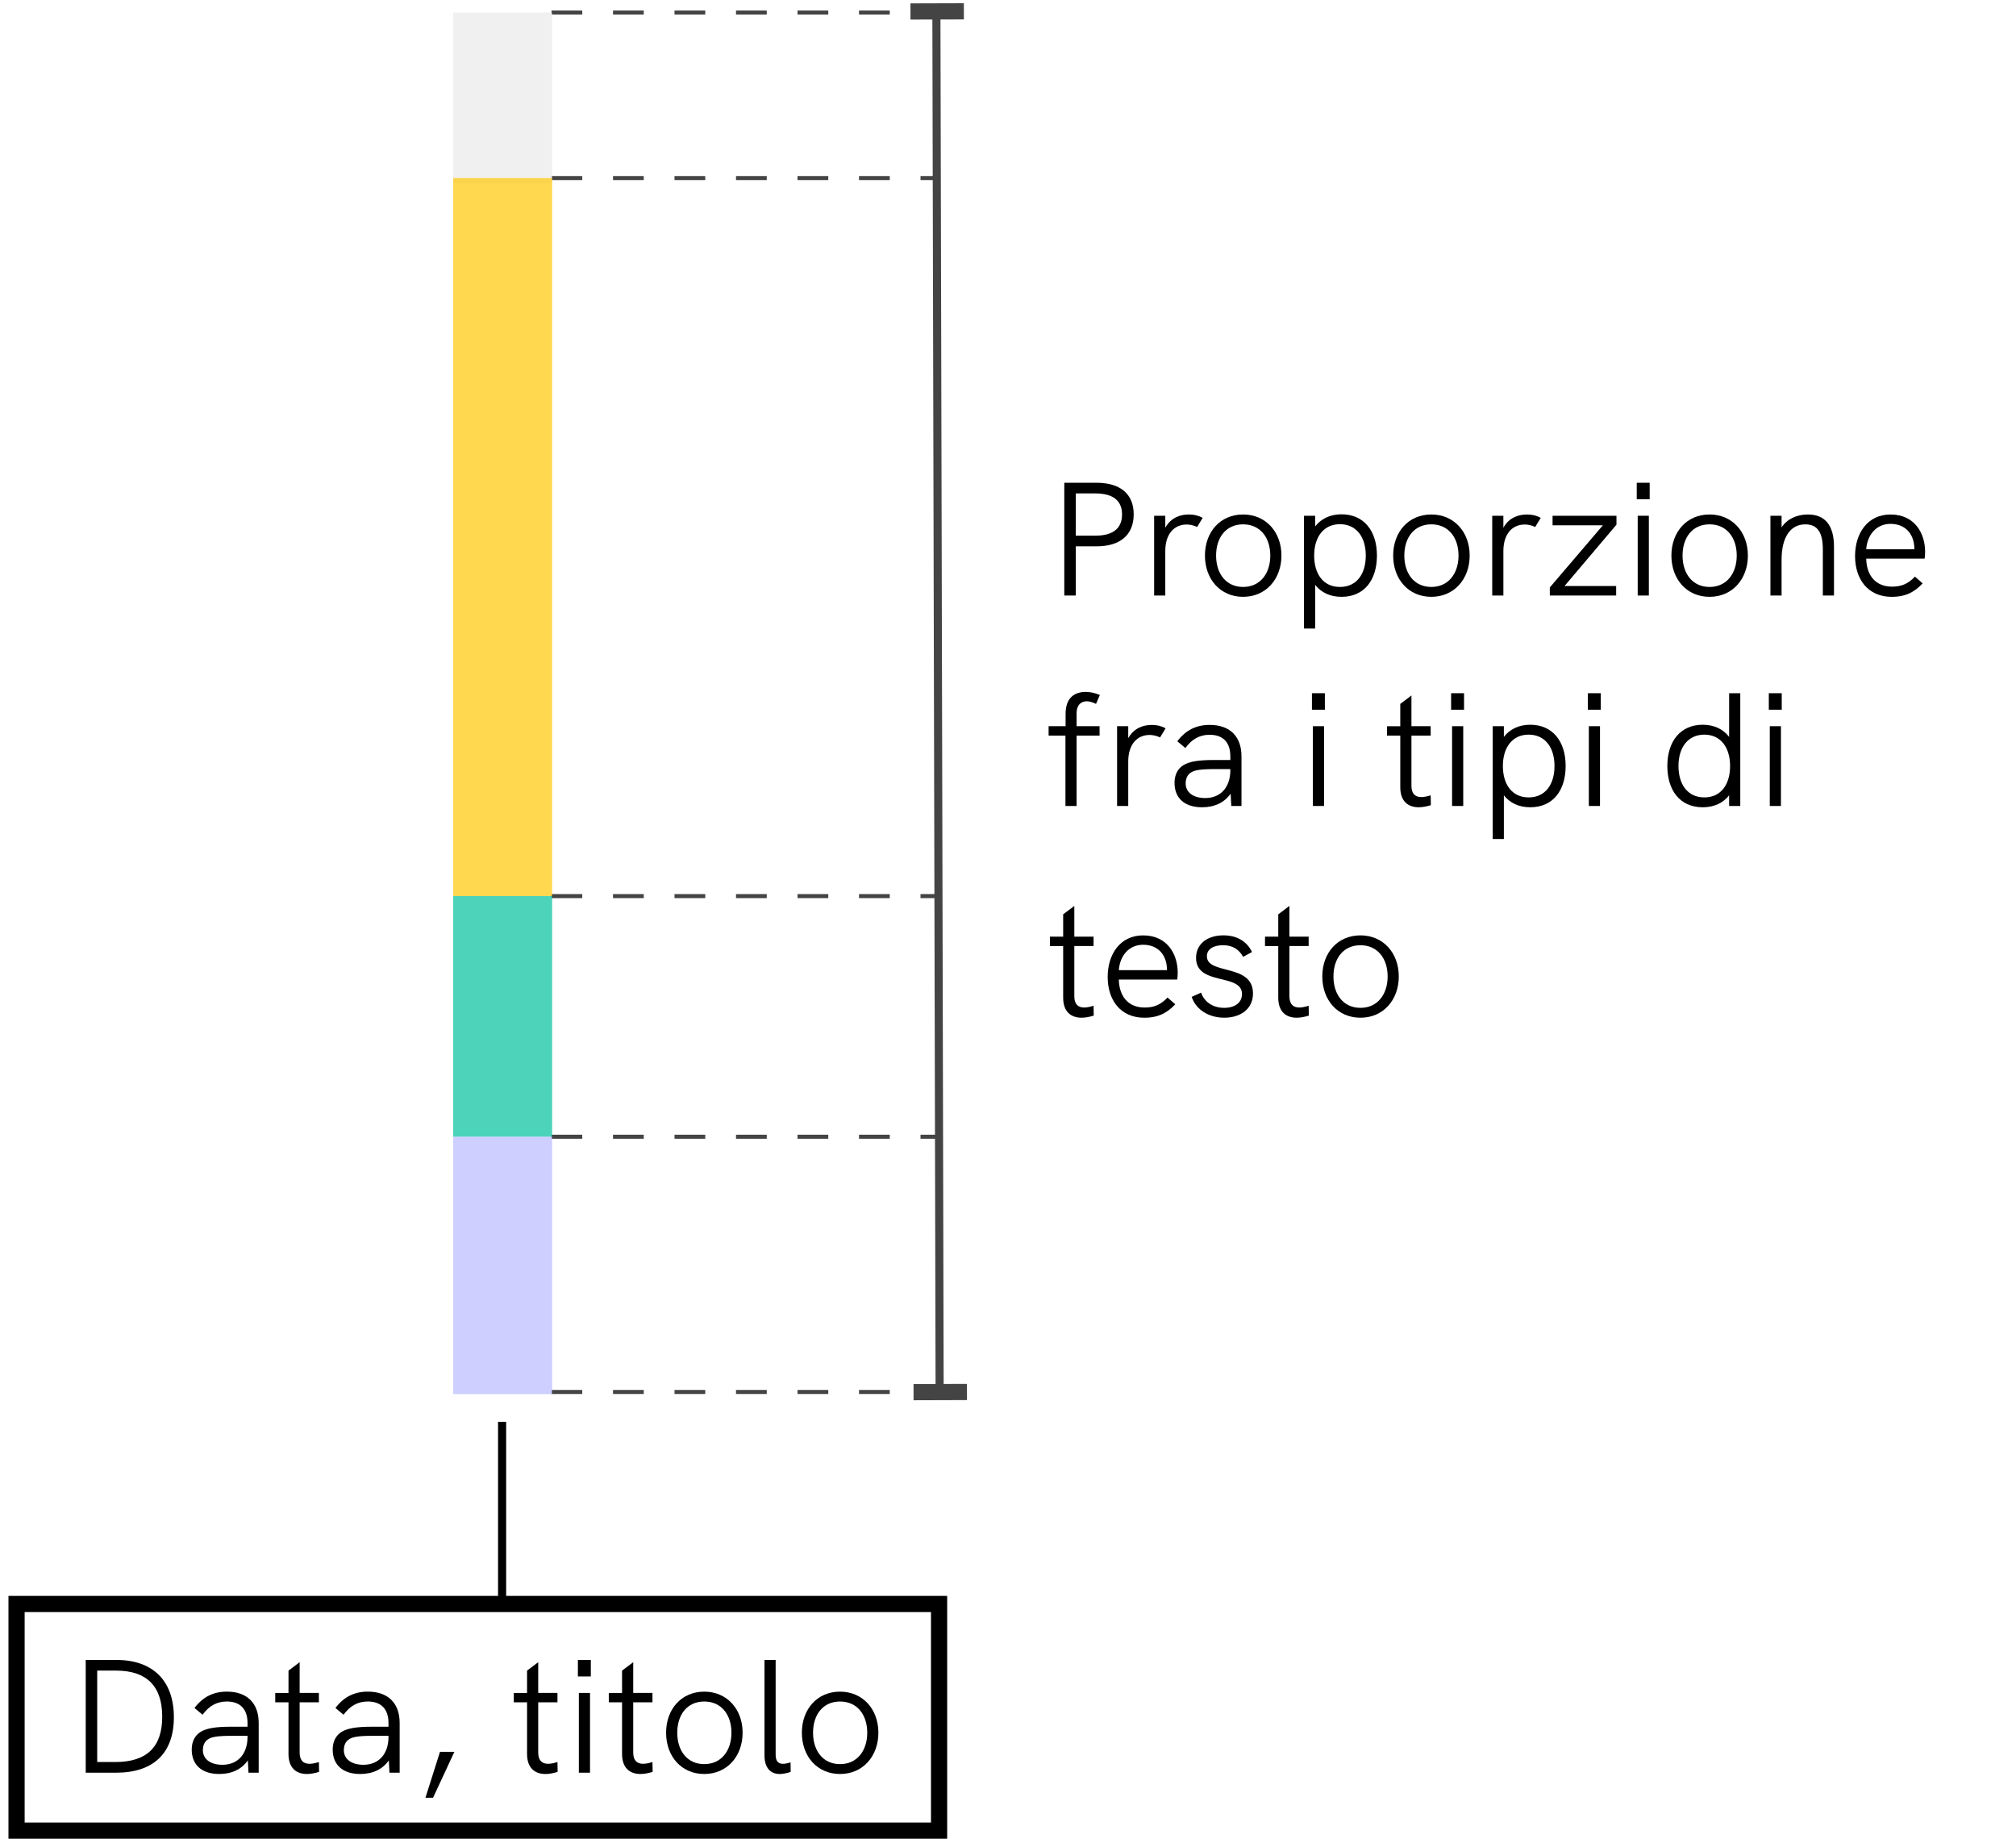 <?xml version="1.0" encoding="utf-8"?>
<!-- Generator: Adobe Illustrator 25.0.0, SVG Export Plug-In . SVG Version: 6.00 Build 0)  -->
<svg version="1.1" id="Livello_1" xmlns="http://www.w3.org/2000/svg" xmlns:xlink="http://www.w3.org/1999/xlink" x="0px" y="0px"
	 viewBox="0 0 124.563 113.585" enable-background="new 0 0 124.563 113.585" xml:space="preserve">
<path id="Path-3" fill="none" stroke="#444444" stroke-width="0.25" stroke-dasharray="1.9,1.9" d="M54.976,70.221h-21.9"/>
<path id="Path-3-2" fill="none" stroke="#444444" stroke-width="0.25" stroke-dasharray="1.9,1.9" d="M54.976,55.355h-21.9"/>
<path id="Path-3-5" fill="none" stroke="#444444" stroke-width="0.25" stroke-dasharray="1.9,1.9" d="M54.976,85.987h-21.9"/>
<g enable-background="new    ">
	<path d="M65.76,29.822h1.989c1.479,0,2.299,0.699,2.299,1.948c0,1.27-0.829,1.979-2.299,1.979h-1.279
		v3.038h-0.71V29.822z M67.679,33.09c1.09,0,1.649-0.449,1.649-1.309
		c0-0.86-0.56-1.3-1.649-1.3h-1.209v2.608H67.679z"/>
	<path d="M74.309,31.991l-0.34,0.56c-0.229-0.101-0.439-0.15-0.649-0.15
		C72.56,32.4,72,32.97,72,34.04v2.748h-0.689v-4.928H72v0.74
		c0.359-0.649,0.959-0.819,1.459-0.819C73.759,31.781,74.039,31.841,74.309,31.991z"/>
	<path d="M74.45,34.319c0-1.459,0.949-2.538,2.358-2.538c1.399,0,2.369,1.079,2.369,2.538
		c0,1.449-0.96,2.549-2.369,2.549S74.45,35.778,74.45,34.319z M78.488,34.319
		c0-1.119-0.63-1.929-1.68-1.929c-1.06,0-1.669,0.819-1.669,1.929
		c0,1.119,0.62,1.939,1.669,1.939C77.868,36.259,78.488,35.419,78.488,34.319z"/>
	<path d="M85.077,34.319c0,1.47-0.749,2.549-2.188,2.549c-0.72,0-1.27-0.28-1.629-0.739v2.698
		h-0.689v-6.967h0.689v0.66c0.369-0.479,0.93-0.75,1.629-0.75
		C84.258,31.771,85.077,32.78,85.077,34.319z M84.388,34.319c0-1.169-0.6-1.938-1.599-1.938
		c-0.99,0-1.59,0.77-1.59,1.938c0,1.119,0.55,1.939,1.59,1.939
		C83.838,36.259,84.388,35.438,84.388,34.319z"/>
	<path d="M86.08,34.319c0-1.459,0.949-2.538,2.358-2.538c1.399,0,2.369,1.079,2.369,2.538
		c0,1.449-0.96,2.549-2.369,2.549S86.08,35.778,86.08,34.319z M90.118,34.319
		c0-1.119-0.63-1.929-1.68-1.929c-1.06,0-1.669,0.819-1.669,1.929
		c0,1.119,0.62,1.939,1.669,1.939C89.498,36.259,90.118,35.419,90.118,34.319z"/>
	<path d="M95.198,31.991l-0.34,0.56c-0.229-0.101-0.439-0.15-0.649-0.15
		c-0.76,0-1.319,0.569-1.319,1.64v2.748H92.2v-4.928h0.689v0.74
		c0.359-0.649,0.959-0.819,1.459-0.819C94.648,31.781,94.929,31.841,95.198,31.991z"/>
	<path d="M99.878,32.41l-3.208,3.788h3.188v0.59h-4.099v-0.5l3.278-3.838h-3.108v-0.59h3.948V32.41z"
		/>
	<path d="M101.13,29.822h0.799v1.02h-0.799V29.822z M101.189,31.86h0.689v4.928h-0.689V31.86z"/>
	<path d="M103.271,34.319c0-1.459,0.949-2.538,2.358-2.538c1.399,0,2.368,1.079,2.368,2.538
		c0,1.449-0.959,2.549-2.368,2.549S103.271,35.778,103.271,34.319z M107.308,34.319
		c0-1.119-0.63-1.929-1.679-1.929c-1.06,0-1.669,0.819-1.669,1.929
		c0,1.119,0.619,1.939,1.669,1.939C106.688,36.259,107.308,35.419,107.308,34.319z"/>
	<path d="M113.317,33.77v3.019h-0.689v-2.849c0-1.06-0.34-1.549-1.08-1.549
		c-0.93,0-1.469,0.8-1.469,2.188v2.209h-0.689v-4.928h0.689v0.72
		c0.319-0.499,0.919-0.799,1.629-0.799C112.768,31.781,113.317,32.461,113.317,33.77z"/>
	<path d="M118.917,34.51h-3.608c0.021,1.079,0.62,1.729,1.59,1.729c0.539,0,0.969-0.14,1.419-0.619
		l0.479,0.419c-0.579,0.61-1.149,0.83-1.909,0.83c-1.499,0-2.269-1.119-2.269-2.519
		c0-1.39,0.76-2.568,2.189-2.568c1.509,0,2.139,1.179,2.139,2.298
		C118.947,34.22,118.937,34.39,118.917,34.51z M115.309,33.93h2.979
		c0-0.021-0.01-0.07-0.01-0.16c-0.05-0.8-0.56-1.409-1.469-1.409
		C115.919,32.36,115.369,33.061,115.309,33.93z"/>
</g>
<g enable-background="new    ">
	<path d="M65.83,45.44h-1.039v-0.58h1.049v-0.759c0-1.05,0.61-1.359,1.239-1.359
		c0.271,0,0.57,0.06,0.88,0.189l-0.24,0.55c-0.21-0.1-0.399-0.16-0.569-0.16
		c-0.39,0-0.63,0.271-0.63,0.729v0.81h1.42v0.58h-1.42v4.348h-0.689V45.44z"/>
	<path d="M72.019,44.991l-0.34,0.56c-0.229-0.101-0.439-0.15-0.649-0.15
		c-0.76,0-1.319,0.569-1.319,1.64v2.748h-0.689v-4.928h0.689v0.74
		c0.36-0.649,0.96-0.819,1.459-0.819C71.47,44.781,71.749,44.841,72.019,44.991z"/>
	<path d="M76.708,46.72v3.068h-0.63l-0.04-0.76c-0.39,0.55-0.989,0.84-1.769,0.84
		c-1.069,0-1.699-0.56-1.699-1.51c0-0.499,0.2-0.879,0.56-1.099
		c0.38-0.22,0.91-0.311,1.879-0.311h1.01v-0.229c0-0.859-0.45-1.329-1.279-1.329
		c-0.62,0-1.1,0.27-1.499,0.819l-0.5-0.42c0.529-0.689,1.169-1.009,2.009-1.009
		C75.988,44.781,76.708,45.49,76.708,46.72z M76.019,47.579v-0.069h-0.949
		c-0.91,0-1.3,0.06-1.539,0.249c-0.181,0.141-0.271,0.36-0.271,0.64
		c0,0.55,0.47,0.9,1.21,0.9C75.419,49.299,76.019,48.629,76.019,47.579z"/>
	<path d="M81.061,42.822h0.799v1.02h-0.799V42.822z M81.12,44.86h0.689v4.928h-0.689V44.86z"/>
	<path d="M88.409,49.738c-0.26,0.08-0.521,0.13-0.75,0.13c-0.659,0-1.14-0.37-1.14-1.239v-3.188
		H85.7v-0.58h0.819v-1.379l0.69-0.52v1.898h1.188v0.58h-1.188v3.099
		c0,0.479,0.22,0.699,0.609,0.699c0.17,0,0.359-0.04,0.579-0.109L88.409,49.738z"/>
	<path d="M89.66,42.822h0.799v1.02h-0.799V42.822z M89.72,44.86h0.689v4.928h-0.689V44.86z"/>
	<path d="M96.737,47.319c0,1.47-0.749,2.549-2.188,2.549c-0.72,0-1.27-0.28-1.629-0.739v2.698
		h-0.689v-6.967h0.689v0.66c0.369-0.479,0.93-0.75,1.629-0.75
		C95.918,44.771,96.737,45.78,96.737,47.319z M96.048,47.319c0-1.169-0.6-1.938-1.599-1.938
		c-0.99,0-1.59,0.77-1.59,1.938c0,1.119,0.55,1.939,1.59,1.939
		C95.498,49.259,96.048,48.438,96.048,47.319z"/>
	<path d="M98.11,42.822h0.799v1.02h-0.799V42.822z M98.17,44.86h0.689v4.928h-0.689V44.86z"/>
	<path d="M107.527,42.822v6.966h-0.689v-0.659c-0.359,0.459-0.909,0.739-1.629,0.739
		c-1.439,0-2.189-1.079-2.189-2.549c0-1.539,0.82-2.549,2.189-2.549c0.699,0,1.259,0.271,1.629,0.75
		v-2.698H107.527z M106.897,47.319c0-1.169-0.6-1.938-1.589-1.938c-0.999,0-1.599,0.77-1.599,1.938
		c0,1.119,0.55,1.939,1.599,1.939C106.348,49.259,106.897,48.438,106.897,47.319z"/>
	<path d="M109.29,42.822h0.799v1.02h-0.799V42.822z M109.35,44.86h0.689v4.928h-0.689V44.86z"/>
</g>
<g enable-background="new    ">
	<path d="M67.579,62.738c-0.26,0.08-0.52,0.13-0.749,0.13c-0.66,0-1.14-0.37-1.14-1.239v-3.188
		h-0.819v-0.58h0.819v-1.379l0.689-0.52v1.898h1.189v0.58h-1.189v3.099
		c0,0.479,0.22,0.699,0.609,0.699c0.17,0,0.36-0.04,0.58-0.109L67.579,62.738z"/>
	<path d="M72.738,60.51h-3.608c0.021,1.079,0.62,1.729,1.59,1.729c0.539,0,0.969-0.14,1.419-0.619
		l0.479,0.419c-0.579,0.61-1.149,0.83-1.909,0.83c-1.499,0-2.269-1.119-2.269-2.519
		c0-1.39,0.76-2.568,2.189-2.568c1.509,0,2.139,1.179,2.139,2.298
		C72.769,60.22,72.758,60.39,72.738,60.51z M69.13,59.93h2.979c0-0.021-0.01-0.07-0.01-0.16
		c-0.05-0.8-0.56-1.409-1.469-1.409C69.74,58.36,69.19,59.061,69.13,59.93z"/>
	<path d="M73.631,61.579l0.579-0.26c0.18,0.51,0.66,0.939,1.43,0.939
		c0.669,0,1.1-0.33,1.1-0.85c0-1.31-2.839-0.49-2.839-2.239c0-0.859,0.699-1.389,1.689-1.389
		c0.789,0,1.429,0.329,1.769,1.029l-0.55,0.3c-0.239-0.44-0.63-0.72-1.239-0.72
		s-0.999,0.25-0.999,0.68c0,1.169,2.848,0.43,2.848,2.299c0,0.999-0.819,1.499-1.769,1.499
		C74.68,62.868,73.891,62.368,73.631,61.579z"/>
	<path d="M80.869,62.738c-0.26,0.08-0.52,0.13-0.749,0.13c-0.66,0-1.14-0.37-1.14-1.239
		v-3.188h-0.819v-0.58h0.819v-1.379l0.689-0.52v1.898h1.189v0.58h-1.189v3.099
		c0,0.479,0.22,0.699,0.609,0.699c0.17,0,0.36-0.04,0.58-0.109L80.869,62.738z"/>
	<path d="M81.701,60.319c0-1.459,0.949-2.538,2.358-2.538c1.399,0,2.368,1.079,2.368,2.538
		c0,1.449-0.959,2.549-2.368,2.549S81.701,61.778,81.701,60.319z M85.738,60.319
		c0-1.119-0.63-1.929-1.679-1.929c-1.06,0-1.669,0.819-1.669,1.929
		c0,1.119,0.619,1.939,1.669,1.939C85.119,62.259,85.738,61.419,85.738,60.319z"/>
</g>
<g enable-background="new    ">
	<path d="M5.296,102.54h1.889c2.269,0,3.558,1.289,3.558,3.538c0,2.219-1.259,3.428-3.568,3.428H5.296
		V102.54z M7.115,108.847c1.949,0,2.908-0.92,2.908-2.799c0-1.889-0.959-2.849-2.848-2.849H6.006
		v5.647H7.115z"/>
	<path d="M15.984,106.438v3.068h-0.63l-0.04-0.76c-0.39,0.55-0.989,0.84-1.769,0.84
		c-1.069,0-1.699-0.56-1.699-1.51c0-0.499,0.2-0.879,0.56-1.099
		c0.38-0.22,0.91-0.311,1.879-0.311h1.009v-0.229c0-0.859-0.45-1.329-1.279-1.329
		c-0.62,0-1.099,0.27-1.499,0.819l-0.5-0.42c0.529-0.689,1.169-1.009,2.009-1.009
		C15.265,104.499,15.984,105.208,15.984,106.438z M15.294,107.297v-0.069h-0.949
		c-0.91,0-1.299,0.06-1.539,0.249c-0.18,0.141-0.27,0.36-0.27,0.64
		c0,0.55,0.47,0.9,1.209,0.9C14.695,109.017,15.294,108.347,15.294,107.297z"/>
	<path d="M19.715,109.456c-0.26,0.08-0.52,0.13-0.75,0.13c-0.66,0-1.14-0.37-1.14-1.239
		v-3.188h-0.819v-0.58h0.819v-1.379l0.689-0.52v1.898h1.189v0.58h-1.189v3.099
		c0,0.479,0.22,0.699,0.61,0.699c0.17,0,0.36-0.04,0.58-0.109L19.715,109.456z"/>
	<path d="M24.694,106.438v3.068h-0.63l-0.04-0.76c-0.39,0.55-0.989,0.84-1.769,0.84
		c-1.069,0-1.699-0.56-1.699-1.51c0-0.499,0.2-0.879,0.56-1.099
		c0.38-0.22,0.91-0.311,1.879-0.311h1.009v-0.229c0-0.859-0.45-1.329-1.279-1.329
		c-0.62,0-1.099,0.27-1.499,0.819l-0.5-0.42c0.529-0.689,1.169-1.009,2.009-1.009
		C23.975,104.499,24.694,105.208,24.694,106.438z M24.004,107.297v-0.069h-0.949
		c-0.91,0-1.299,0.06-1.539,0.249c-0.18,0.141-0.27,0.36-0.27,0.64
		c0,0.55,0.47,0.9,1.209,0.9C23.405,109.017,24.004,108.347,24.004,107.297z"/>
	<path d="M27.186,108.217h0.889l-1.319,2.838h-0.47L27.186,108.217z"/>
	<path d="M34.455,109.456c-0.26,0.08-0.52,0.13-0.75,0.13c-0.66,0-1.14-0.37-1.14-1.239
		v-3.188h-0.819v-0.58h0.819v-1.379l0.69-0.52v1.898h1.189v0.58h-1.189v3.099
		c0,0.479,0.22,0.699,0.609,0.699c0.17,0,0.36-0.04,0.58-0.109L34.455,109.456z"/>
	<path d="M35.706,102.54h0.799v1.02h-0.799V102.54z M35.766,104.578h0.689v4.928h-0.689V104.578z"/>
	<path d="M40.325,109.456c-0.26,0.08-0.52,0.13-0.75,0.13c-0.66,0-1.14-0.37-1.14-1.239
		v-3.188h-0.819v-0.58h0.819v-1.379l0.69-0.52v1.898h1.189v0.58h-1.189v3.099
		c0,0.479,0.22,0.699,0.609,0.699c0.17,0,0.36-0.04,0.58-0.109L40.325,109.456z"/>
	<path d="M41.156,107.037c0-1.459,0.95-2.538,2.359-2.538c1.399,0,2.369,1.079,2.369,2.538
		c0,1.449-0.959,2.549-2.369,2.549S41.156,108.496,41.156,107.037z M45.194,107.037
		c0-1.119-0.63-1.929-1.679-1.929c-1.06,0-1.669,0.819-1.669,1.929c0,1.119,0.62,1.939,1.669,1.939
		C44.574,108.977,45.194,108.137,45.194,107.037z"/>
	<path d="M47.236,108.437v-5.896h0.689v5.856c0,0.34,0.12,0.56,0.45,0.56
		c0.15,0,0.32-0.04,0.47-0.09l0.01,0.59c-0.21,0.069-0.46,0.13-0.68,0.13
		C47.605,109.586,47.236,109.206,47.236,108.437z"/>
	<path d="M49.545,107.037c0-1.459,0.95-2.538,2.359-2.538c1.399,0,2.369,1.079,2.369,2.538
		c0,1.449-0.959,2.549-2.369,2.549S49.545,108.496,49.545,107.037z M53.584,107.037
		c0-1.119-0.63-1.929-1.679-1.929c-1.06,0-1.669,0.819-1.669,1.929c0,1.119,0.62,1.939,1.669,1.939
		C52.964,108.977,53.584,108.137,53.584,107.037z"/>
</g>
<path id="Path-2" fill="none" stroke="#444444" stroke-width="0.25" d="M57.876,70.221h-1"/>
<path id="Path-2-2" fill="none" stroke="#444444" stroke-width="0.25" d="M57.876,55.355h-1"/>
<path id="Path-2-3" fill="none" stroke="#444444" stroke-width="0.25" d="M57.876,10.999h-1"/>
<path id="Path-3-3" fill="none" stroke="#444444" stroke-width="0.25" stroke-dasharray="1.9,1.9" d="M54.976,10.999h-21.9"/>
<path id="Path-2-4" fill="none" stroke="#444444" stroke-width="0.25" d="M57.876,0.774h-1"/>
<path id="Path-3-4" fill="none" stroke="#444444" stroke-width="0.25" stroke-dasharray="1.9,1.9" d="M54.976,0.774h-21.9"/>
<path id="Path-2-5" fill="none" stroke="#444444" stroke-width="0.25" d="M57.876,85.774h-1"/>
<path id="Path" fill="none" stroke="#444444" stroke-width="0.5" d="M57.857,0.704l0.2,85.348"/>
<rect id="Rectangle" x="56.255" y="0.204" transform="matrix(1 -0.003 0.003 1 -0.002 0.174)" fill="#444444" width="3.3" height="1"/>
<rect id="Rectangle-2" x="56.455" y="85.487" transform="matrix(1 -0.003 0.003 1 -0.267 0.181)" fill="#444444" width="3.3" height="1"/>
<rect x="0.523" y="98.585" fill="none" width="58" height="15"/>
<rect x="1.023" y="99.085" fill="none" stroke="#000000" width="57" height="14"/>
<line id="Linea_5253" fill="none" stroke="#000000" stroke-width="0.5" stroke-linecap="square" x1="31.023" y1="88.085" x2="31.023" y2="99.085"/>
<rect id="definitivo_perc-S170" x="28" y="0.774" opacity="0.7" fill="#EAEAEA" enable-background="new    " width="6.116" height="10.548"/>
<rect id="misto_perc-S172" x="28" y="55.355" opacity="0.7" fill="#00C19C" enable-background="new    " width="6.115" height="14.866"/>
<rect id="dubbio_perc-S172" x="28" y="70.22" opacity="0.7" fill="#BBBBFF" enable-background="new    " width="6.115" height="15.9"/>
<rect id="soggetto_perc-S172" x="28" y="10.999" opacity="0.7" fill="#FFC806" enable-background="new    " width="6.115" height="44.355"/>
</svg>
